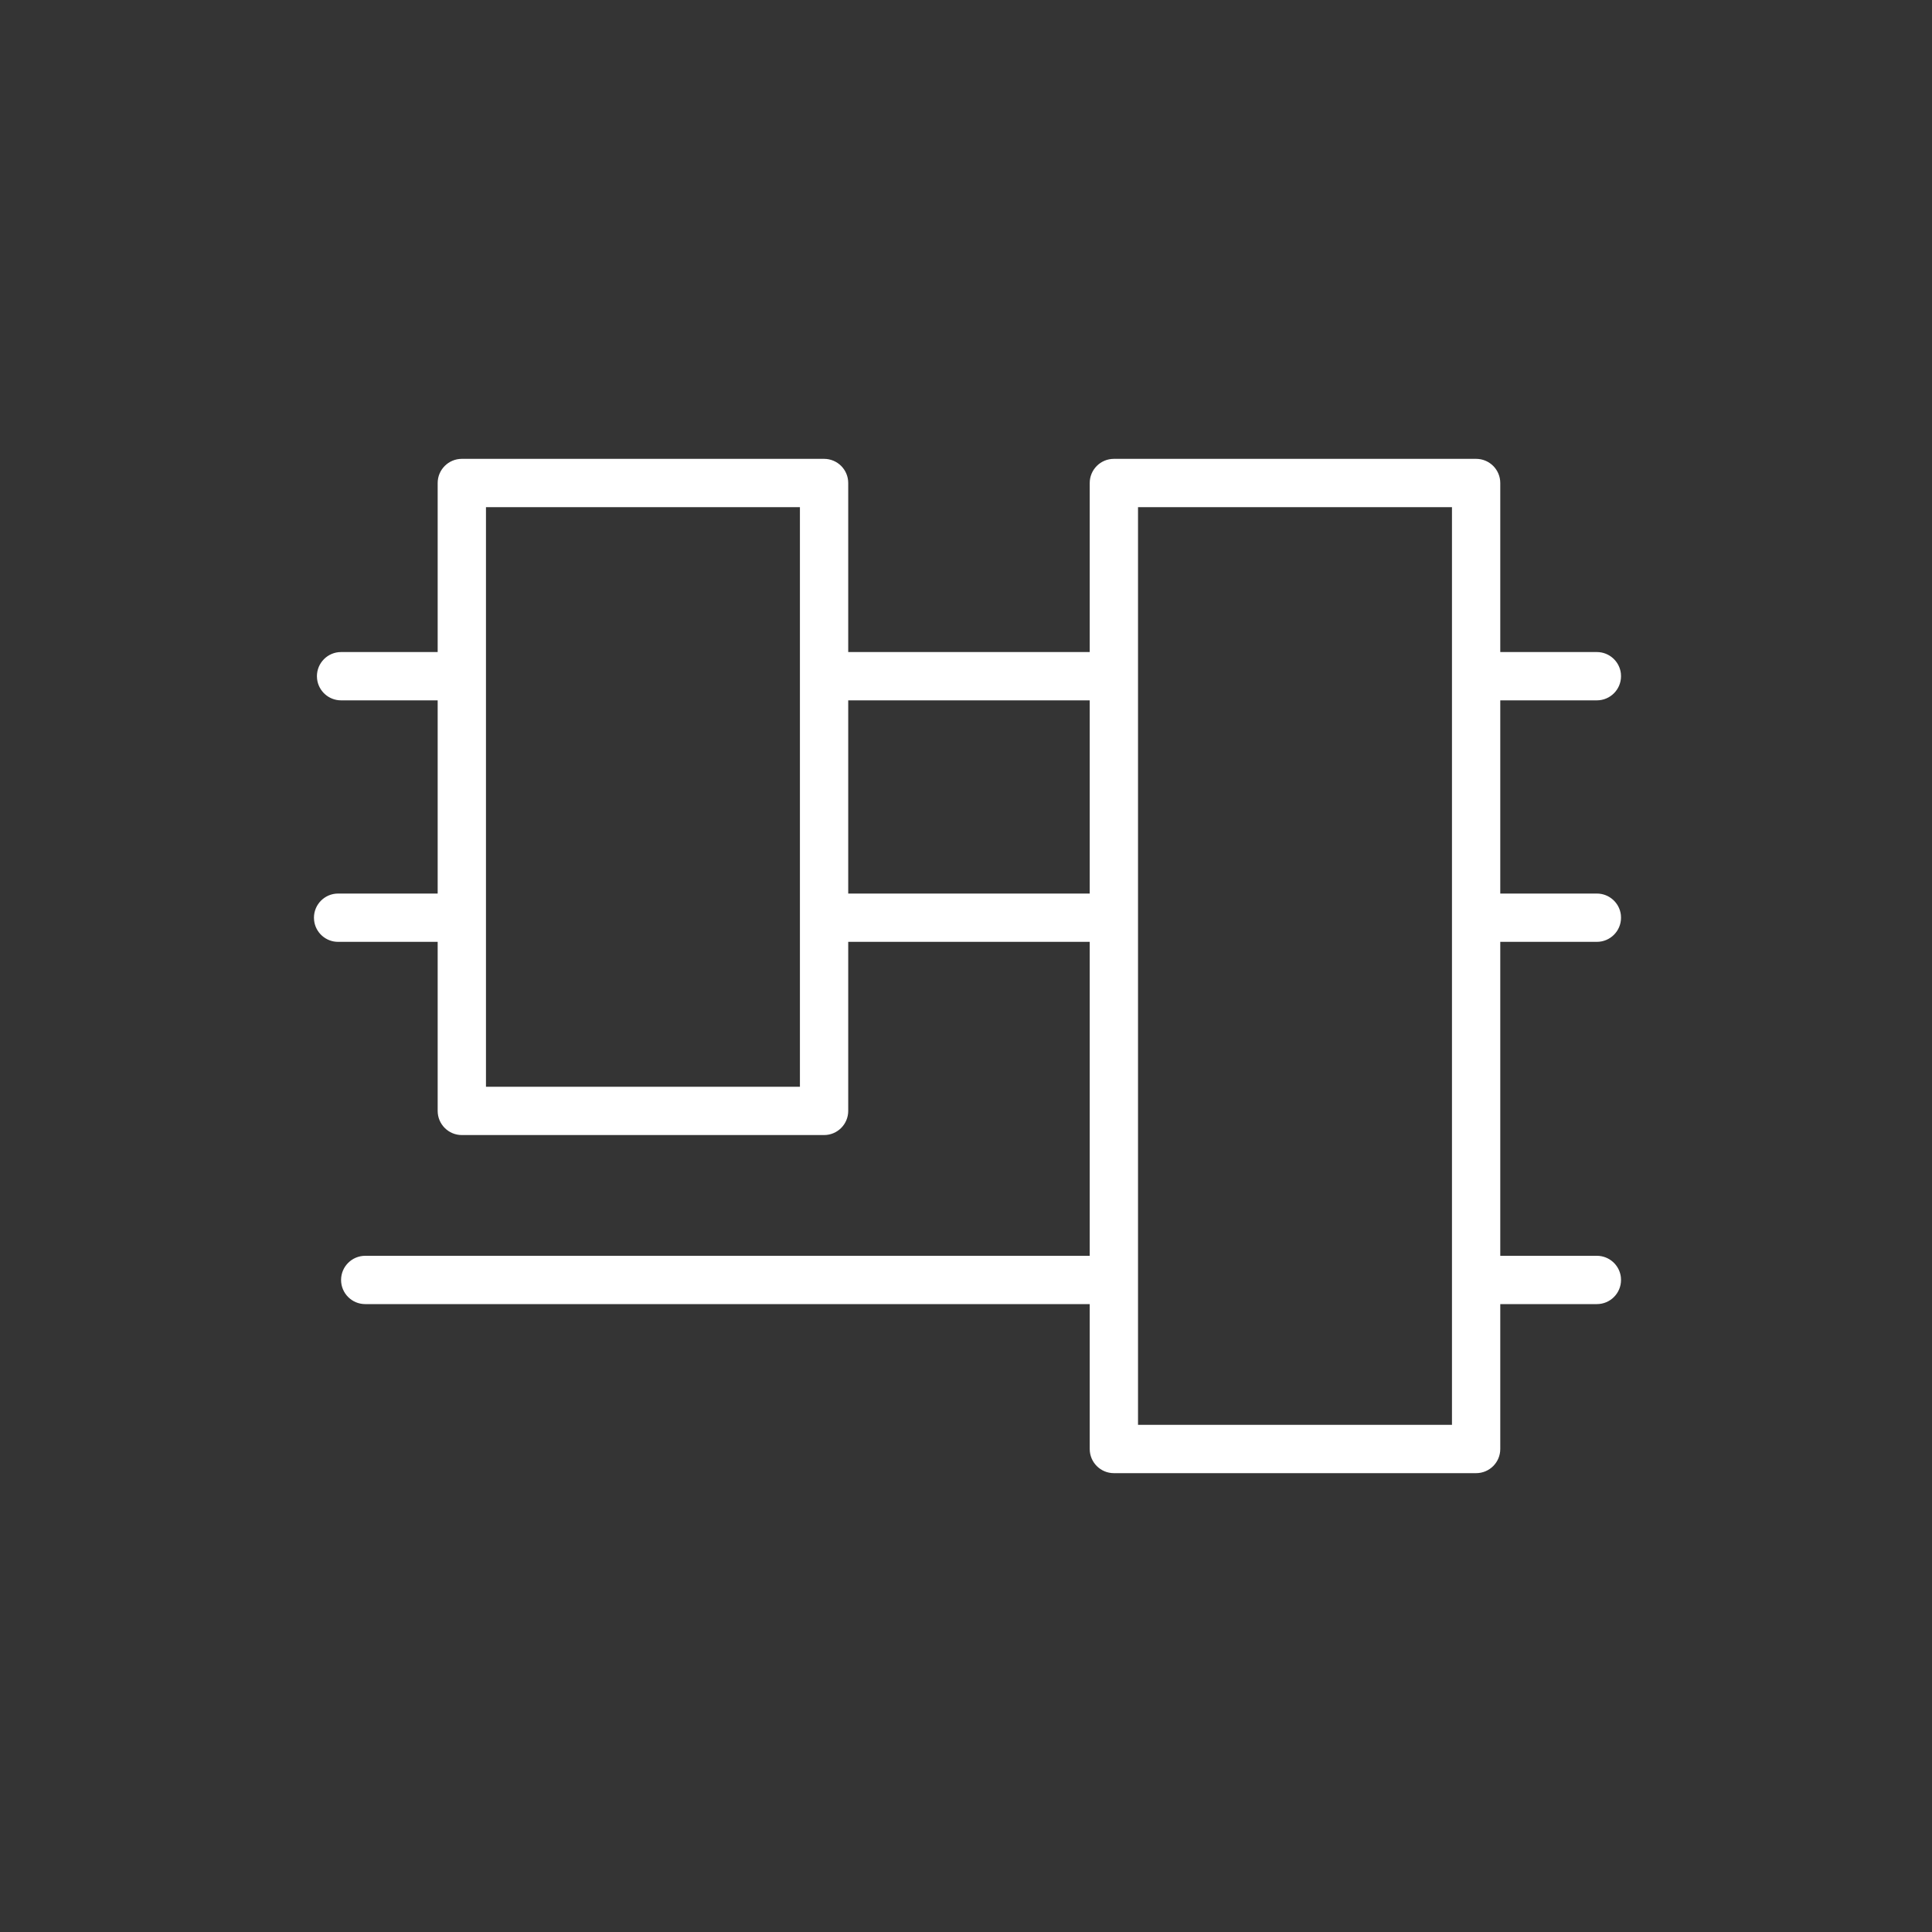 <?xml version="1.0" encoding="UTF-8"?>
<svg width="80px" height="80px" viewBox="0 0 80 80" version="1.1" xmlns="http://www.w3.org/2000/svg" xmlns:xlink="http://www.w3.org/1999/xlink">
    <rect x="0" y="0" width="80" height="80" fill="#333333" stroke="none"/>
    <!-- Generator: Sketch 59.1 (86144) - https://sketch.com -->
    <title>icons/tc/plc-active</title>
    <desc>Created with Sketch.</desc>
    <defs>
        <linearGradient x1="50%" y1="50%" x2="100%" y2="100%" id="linearGradient-1">
            <stop stop-color="#EFF1F3" offset="0%"></stop>
            <stop stop-color="#AEB9C2" offset="100%"></stop>
        </linearGradient>
    </defs>
    <g id="20191023-lieferung-icons-aus-tc-bereich" stroke="none" stroke-width="1" fill="none" fill-rule="evenodd">
        <g id="Icons-and-Buttons" transform="translate(-688, -705)">
            <g id="icons/tc/plc" transform="translate(688, 705)">
                <g id="backgrounds" fill="url(#linearGradient-1)" fill-opacity="0.01">
                    <rect id="normal" x="0" y="0" width="80" height="80"></rect>
                </g>
                <g id="icon-status-copy" transform="translate(13, 19)" fill="#FFFFFF">
                    <g id="normal">
                        <g id="icon-base">
                            <path d="M21.123,0 C21.676,0 22.123,0.448 22.123,1 L22.123,8 L32.123,8 L32.123,8 L32.123,1 C32.123,0.448 32.571,0 33.123,0 L48.123,0 C48.676,0 49.123,0.448 49.123,1 L49.123,8 L53.123,8 C53.636,8 54.059,8.386 54.117,8.883 L54.123,9 C54.123,9.552 53.676,10 53.123,10 L53.123,10 L49.123,10 L49.123,18 L53.123,18 C53.636,18 54.059,18.386 54.117,18.883 L54.123,19 C54.123,19.552 53.676,20 53.123,20 L53.123,20 L49.123,20 L49.123,33 L53.123,33 C53.636,33 54.059,33.386 54.117,33.883 L54.123,34 C54.123,34.552 53.676,35 53.123,35 L53.123,35 L49.123,35 L49.123,41 C49.123,41.552 48.676,42 48.123,42 L33.123,42 C32.571,42 32.123,41.552 32.123,41 L32.123,35 L2.123,35 C1.571,35 1.123,34.552 1.123,34 C1.123,33.448 1.571,33 2.123,33 L2.123,33 L32.123,33 L32.123,33 L32.123,20 L22.123,20 L22.123,27 C22.123,27.552 21.676,28 21.123,28 L6.123,28 C5.571,28 5.123,27.552 5.123,27 L5.123,20 L1,20 C0.487,20 0.064,19.614 0.007,19.117 L0,19 C0,18.448 0.448,18 1,18 L1,18 L5.123,18 L5.123,10 L1.123,10 C0.61,10 0.188,9.614 0.13,9.117 L0.123,9 C0.123,8.448 0.571,8 1.123,8 L1.123,8 L5.123,8 L5.123,1 C5.123,0.448 5.571,0 6.123,0 L21.123,0 Z M47.123,2 L34.123,2 L34.123,40 L47.123,40 L47.123,2 Z M20.123,2 L7.123,2 L7.123,26 L20.123,26 L20.123,2 Z M32.123,10 L22.123,10 L22.123,18 L32.123,18 L32.123,18 L32.123,10 Z" id="Combined-Shape"></path>
                        </g>
                    </g>
                </g>
            </g>
        </g>
    </g>
</svg>